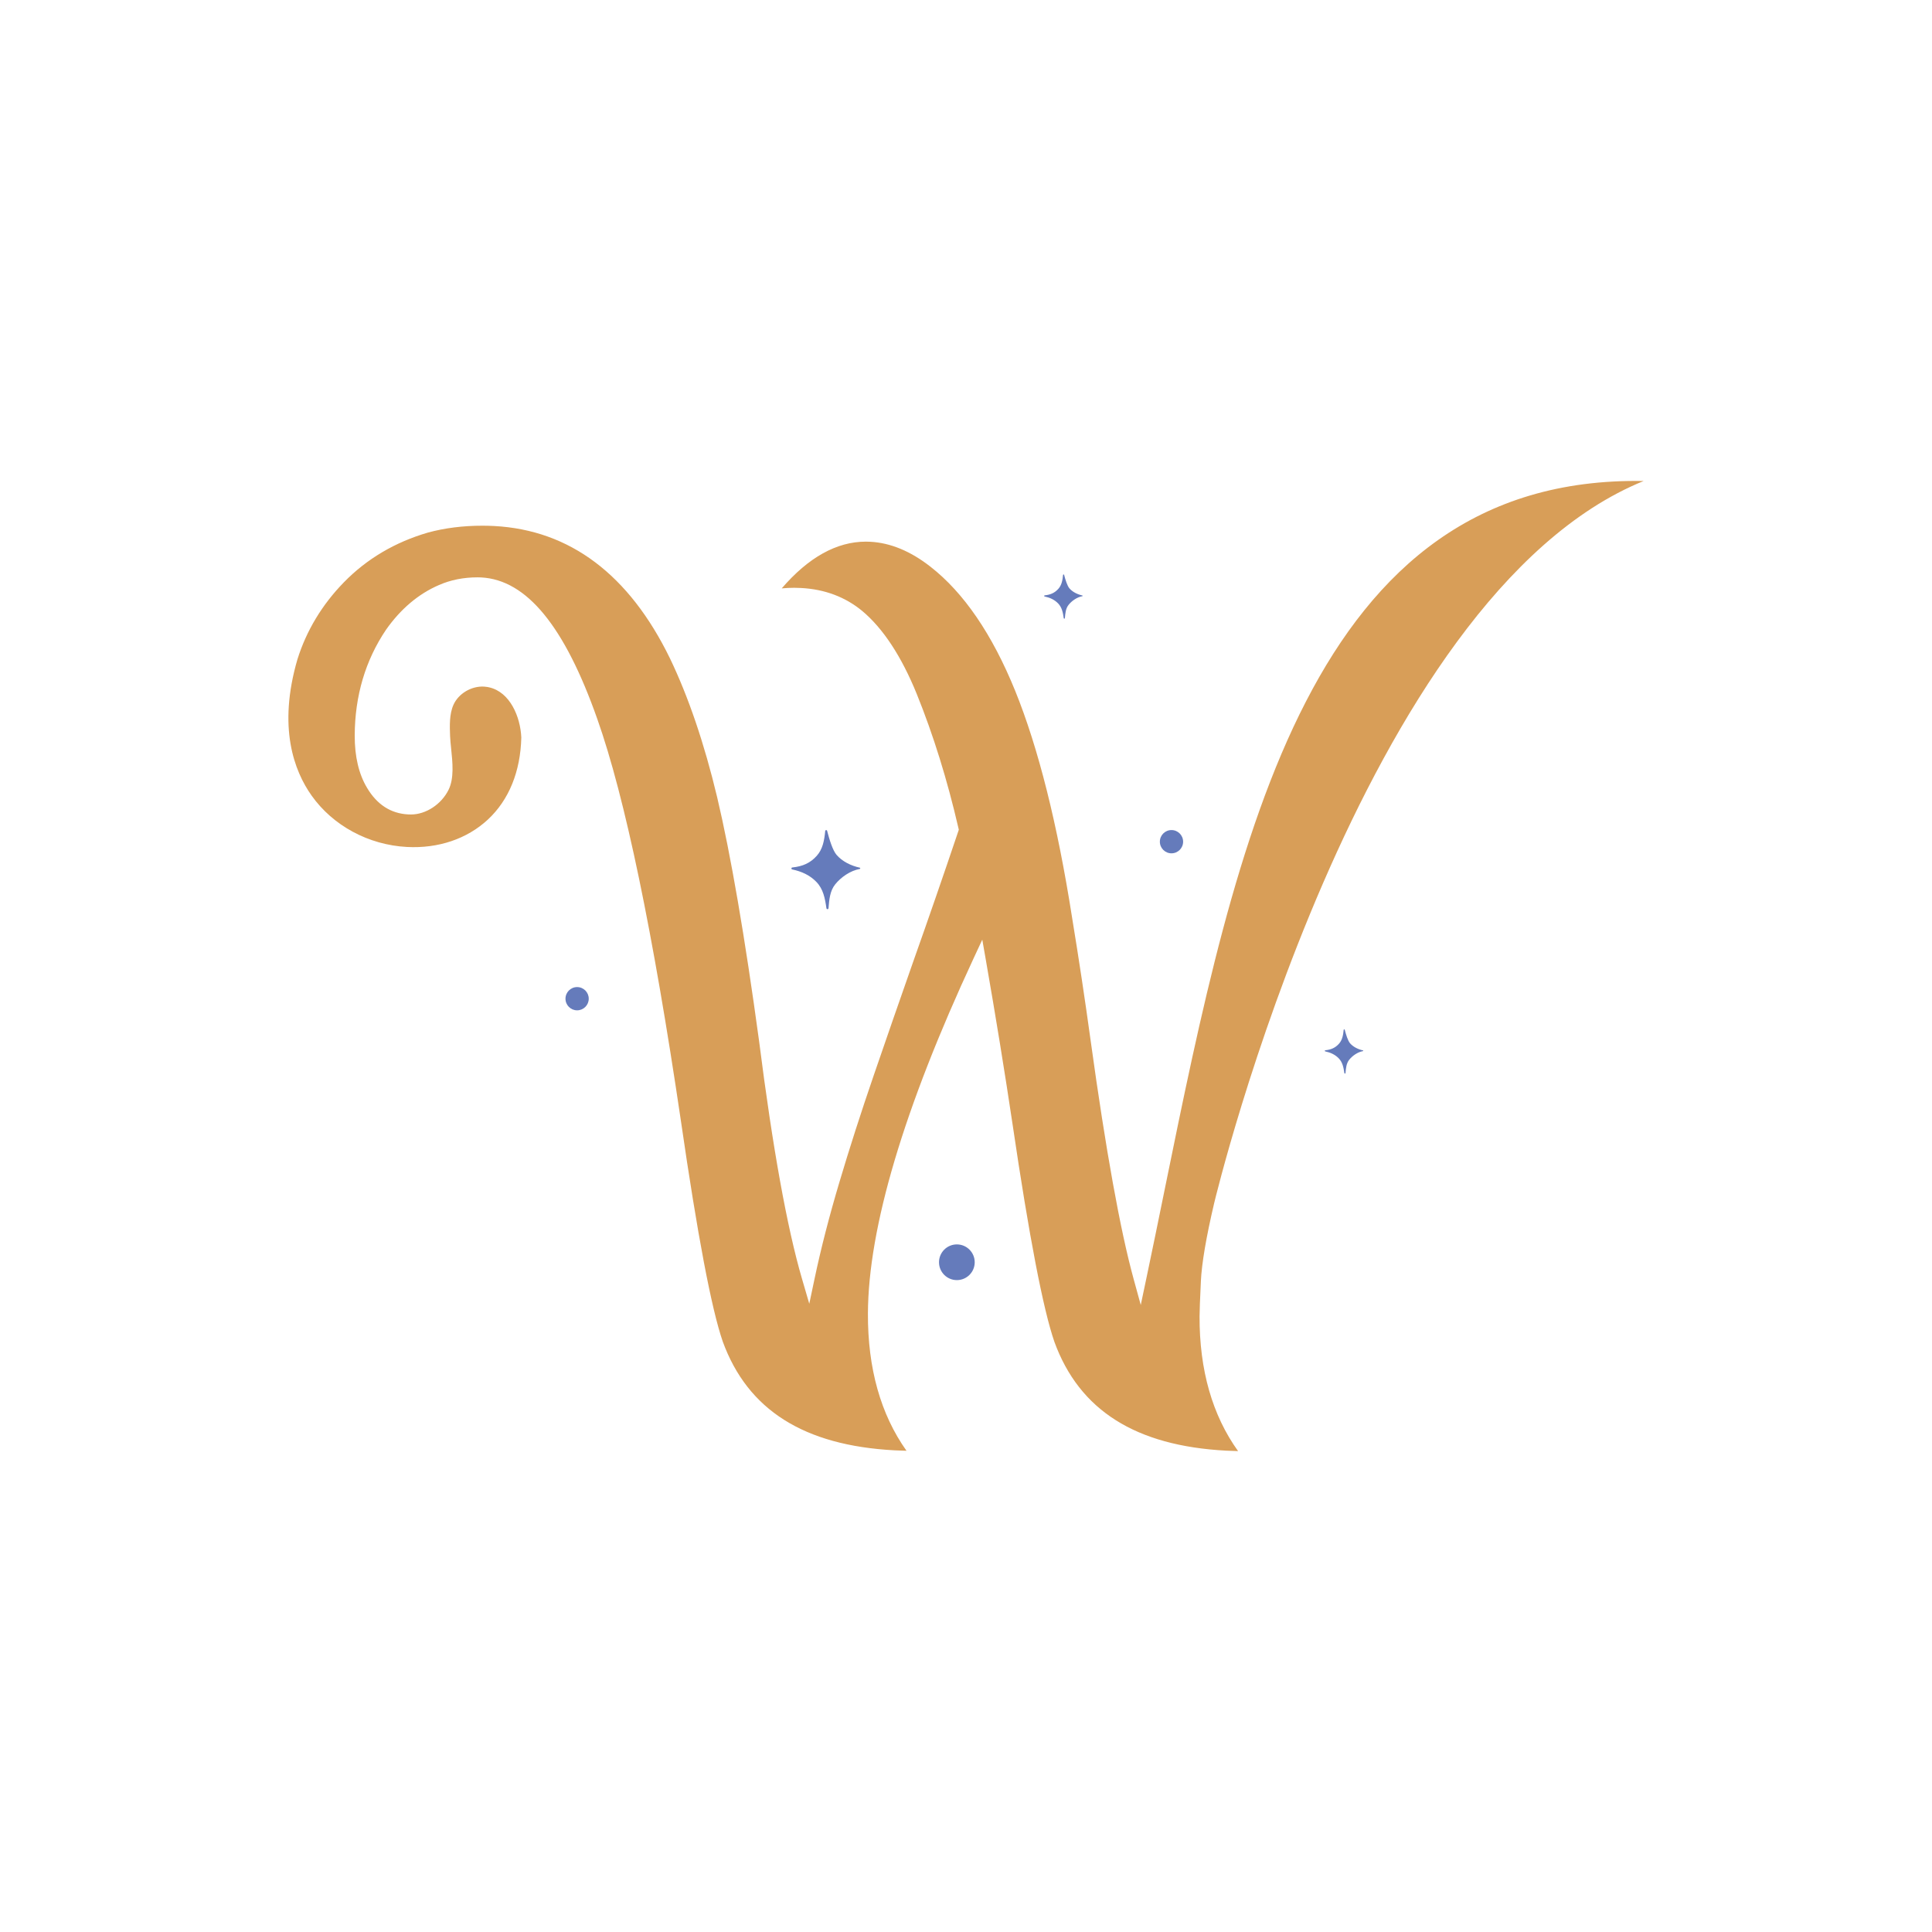 <?xml version="1.0" encoding="UTF-8"?>
<svg id="Layer_1" data-name="Layer 1" xmlns="http://www.w3.org/2000/svg" viewBox="0 0 1080 1080">
  <defs>
    <style>
      .cls-1 {
        fill: #657bbb;
      }

      .cls-1, .cls-2 {
        stroke-width: 0px;
      }

      .cls-2 {
        fill: #d89e58;
      }
    </style>
  </defs>
  <path class="cls-2" d="M671.29,716.35c.48-10.11,2.98-24.82,7.42-43.7.83-3.52,81.55-339.25,240.09-403.77-186.37-3.17-227.74,199.8-267.76,396.19-3.4,16.69-6.78,33.29-10.24,49.66l-3.11,14.75-3.99-14.53c-7.49-27.29-15.56-71.98-23.96-132.81-3.15-22.91-6.66-46.21-10.45-69.28-8.17-52.18-18.86-94.8-31.79-126.68-12.8-31.53-28.73-54.88-47.38-69.4-11.02-8.64-22.32-13.33-33.58-13.93-.83-.04-1.66-.07-2.49-.07-16.31-.02-32.11,8.77-47.06,26.13,2.36-.22,4.67-.33,6.93-.33,1.31,0,2.61.04,3.89.11,13.23.7,24.72,5.02,34.18,12.84,11.65,9.74,21.9,25.33,30.46,46.35,9.26,22.85,17.1,48.07,23.3,74.94l.23,1.01-.33.98c-8.12,24.12-16.54,48.47-25.02,72.37-7.68,21.87-15.08,43.18-22.2,63.94-7.1,20.67-13.56,40.78-19.22,59.8-5.67,19.03-10.31,37.08-13.8,53.63l-3.01,14.25-4.08-13.98c-8.36-28.63-16.43-73.34-23.98-132.87-7.95-58.34-15.84-104.22-23.45-136.34-7.16-29.97-16.05-56.11-26.41-77.65-22.83-46.8-55.88-71.67-98.25-73.92-2.13-.11-4.29-.17-6.47-.17-10.9-.01-21.2,1.29-30.54,3.84-18.4,5.36-34.21,14.71-46.98,27.8-12.17,12.47-20.91,26.96-25.95,43-11.13,38.09-1.85,62.47,7.9,76.22,11.95,16.86,31.87,27.6,53.29,28.73,17.51.93,33.57-4.49,45.2-15.27,11.81-10.94,18.29-26.9,18.74-45.92-.51-11.66-6.35-25.41-17.97-28.04-.36-.08-.72-.15-1.09-.22-.6-.1-1.21-.17-1.81-.2-7.04-.37-14.2,3.88-17.02,10.11-2.38,5.25-2.14,11.78-1.92,17.55.08,2.06.32,4.41.58,6.9.82,7.85,1.75,16.74-1.45,23.17-4.03,8.11-12.66,13.76-20.98,13.76-.55,0-1.09-.02-1.63-.04-9.68-.51-17.39-5.51-22.91-14.81-4.64-7.69-6.97-17.58-6.92-29.38.09-22.07,5.96-41.91,17.48-59.02,8.21-11.67,18.17-20.08,29.59-25,6.52-2.87,13.8-4.32,21.66-4.31.66,0,1.32.02,1.97.05,25.4,1.35,46.63,27.24,64.91,79.16,15.44,43.58,31.17,119.23,46.76,224.84,9.21,63.57,17.08,105.05,23.39,123.23,13.96,38.17,45.36,58.03,96,60.72,2.19.12,4.42.2,6.69.25-14.44-20.31-21.69-46.07-21.57-76.72.19-47.88,20.05-114.64,59.02-198.44l4.91-10.55,2.01,11.47c5.49,31.4,10.52,62.31,14.94,91.9,9.21,62.47,17.09,103.39,23.4,121.57,13.96,38.16,45.36,58.03,95.99,60.71,2.18.12,4.4.2,6.65.25-14.41-20.06-21.64-45.37-21.53-75.38.01-2.99.26-9.52.73-19.42Z"/>
  <g>
    <path class="cls-1" d="M467.62,477.84c-2.17-2.54-4.01-8.6-5.25-13.41-.15-.6-1.01-.52-1.07.09-.53,5.55-1.45,10.23-4.73,13.89-3.64,4.08-7.88,5.9-13.66,6.51-.64.07-.69.97-.06,1.1,5.25,1.12,9.84,3.17,13.51,6.97,3.87,4.01,4.82,9.15,5.62,14.74.1.69,1.1.67,1.16-.02.41-4.77.75-9.63,3.75-13.36,3.22-4.01,8.47-7.66,13.71-8.59.41-.07.4-.64,0-.73-4.98-1.09-9.86-3.53-12.97-7.18Z"/>
    <path class="cls-1" d="M754.66,583.15c-1.21-1.42-2.24-4.81-2.94-7.5-.09-.33-.57-.29-.6.05-.29,3.1-.81,5.72-2.64,7.77-2.04,2.28-4.4,3.3-7.64,3.64-.36.04-.39.54-.03.62,2.94.63,5.5,1.77,7.55,3.89,2.16,2.24,2.7,5.11,3.14,8.24.06.38.62.38.65-.01.23-2.67.42-5.39,2.09-7.47,1.8-2.24,4.74-4.28,7.66-4.8.23-.04.23-.36,0-.41-2.78-.61-5.51-1.98-7.25-4.01Z"/>
    <path class="cls-1" d="M597.79,328.85c-1.21-1.42-2.24-4.81-2.94-7.5-.09-.33-.57-.29-.6.05-.29,3.1-.81,5.72-2.64,7.77-2.04,2.28-4.4,3.3-7.64,3.64-.36.04-.39.54-.03.62,2.94.63,5.5,1.77,7.55,3.89,2.16,2.24,2.7,5.11,3.14,8.24.06.38.62.38.65-.01.23-2.67.42-5.39,2.09-7.47,1.8-2.24,4.74-4.28,7.66-4.8.23-.04.23-.36,0-.41-2.78-.61-5.51-1.98-7.25-4.01Z"/>
    <circle class="cls-1" cx="322.61" cy="558.28" r="6.5"/>
    <circle class="cls-1" cx="654.87" cy="470.51" r="6.5"/>
    <circle class="cls-1" cx="534.89" cy="705.61" r="9.98"/>
  </g>
</svg>